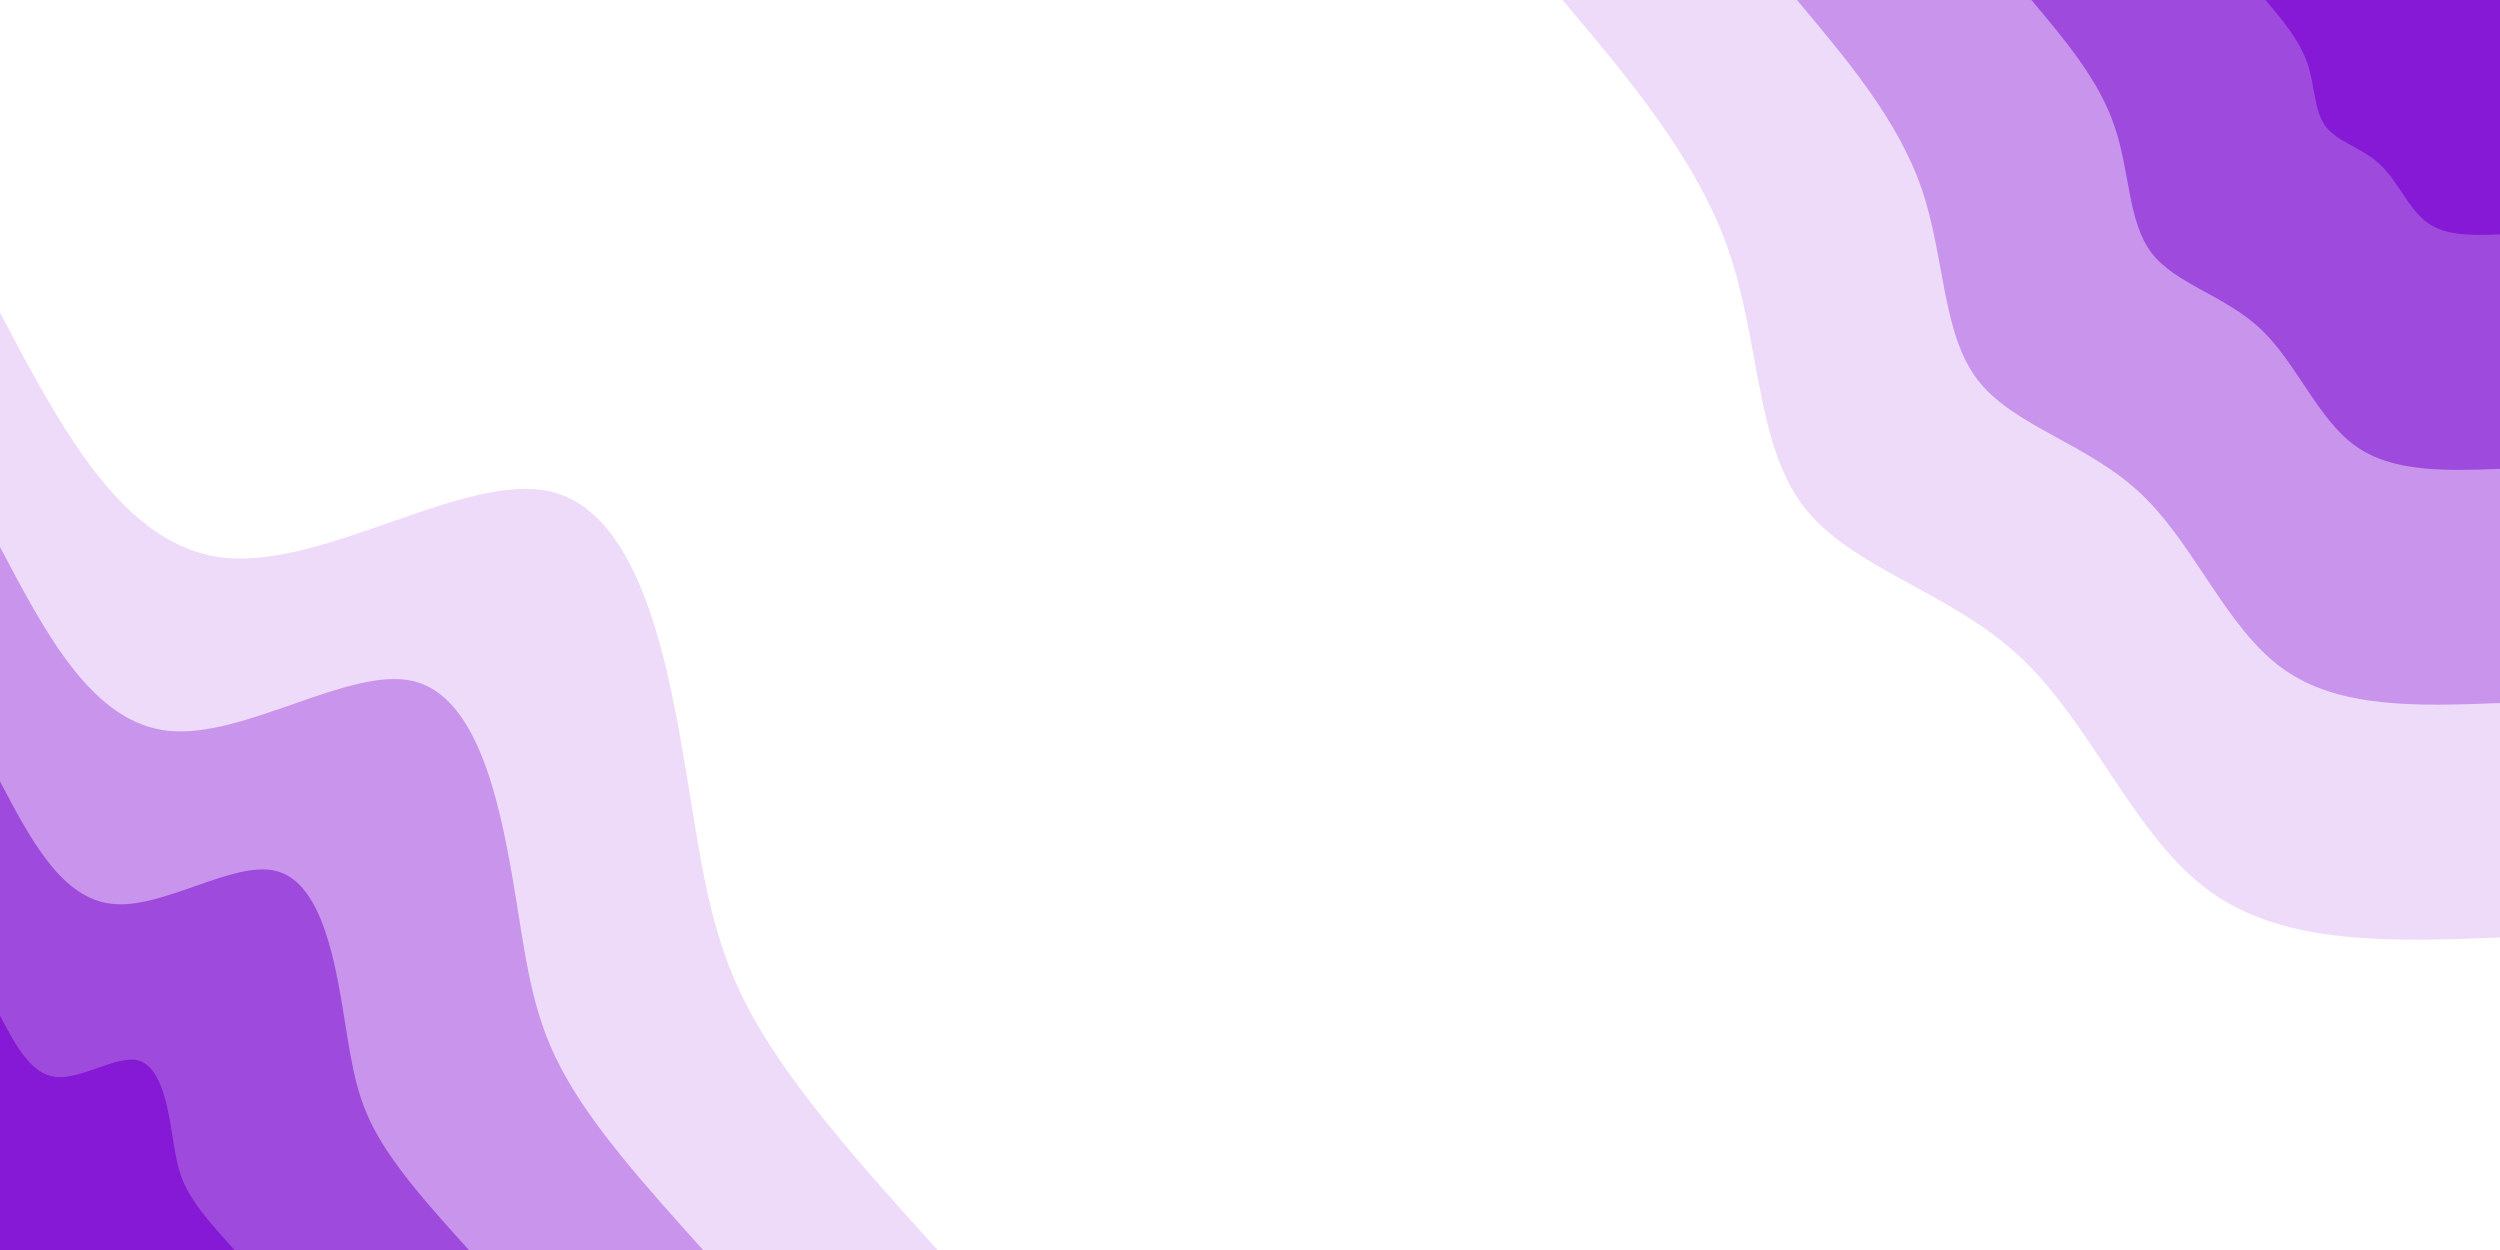 <svg id="visual" viewBox="0 0 900 450" width="900" height="450" xmlns="http://www.w3.org/2000/svg" xmlns:xlink="http://www.w3.org/1999/xlink" version="1.1"><rect x="0" y="0" width="900" height="450" fill="#ffffff"></rect><defs><linearGradient id="grad1_0" x1="50%" y1="0%" x2="100%" y2="100%"><stop offset="10%" stop-color="#8519d5" stop-opacity="1"></stop><stop offset="90%" stop-color="#8519d5" stop-opacity="1"></stop></linearGradient></defs><defs><linearGradient id="grad1_1" x1="50%" y1="0%" x2="100%" y2="100%"><stop offset="10%" stop-color="#8519d5" stop-opacity="1"></stop><stop offset="90%" stop-color="#b571e5" stop-opacity="1"></stop></linearGradient></defs><defs><linearGradient id="grad1_2" x1="50%" y1="0%" x2="100%" y2="100%"><stop offset="10%" stop-color="#ddb8f3" stop-opacity="1"></stop><stop offset="90%" stop-color="#b571e5" stop-opacity="1"></stop></linearGradient></defs><defs><linearGradient id="grad1_3" x1="50%" y1="0%" x2="100%" y2="100%"><stop offset="10%" stop-color="#ddb8f3" stop-opacity="1"></stop><stop offset="90%" stop-color="#ffffff" stop-opacity="1"></stop></linearGradient></defs><defs><linearGradient id="grad2_0" x1="0%" y1="0%" x2="50%" y2="100%"><stop offset="10%" stop-color="#8519d5" stop-opacity="1"></stop><stop offset="90%" stop-color="#8519d5" stop-opacity="1"></stop></linearGradient></defs><defs><linearGradient id="grad2_1" x1="0%" y1="0%" x2="50%" y2="100%"><stop offset="10%" stop-color="#b571e5" stop-opacity="1"></stop><stop offset="90%" stop-color="#8519d5" stop-opacity="1"></stop></linearGradient></defs><defs><linearGradient id="grad2_2" x1="0%" y1="0%" x2="50%" y2="100%"><stop offset="10%" stop-color="#b571e5" stop-opacity="1"></stop><stop offset="90%" stop-color="#ddb8f3" stop-opacity="1"></stop></linearGradient></defs><defs><linearGradient id="grad2_3" x1="0%" y1="0%" x2="50%" y2="100%"><stop offset="10%" stop-color="#ffffff" stop-opacity="1"></stop><stop offset="90%" stop-color="#ddb8f3" stop-opacity="1"></stop></linearGradient></defs><g transform="translate(900, 0)"><path d="M0 337.5C-38.6 339 -77.3 340.4 -104.3 321C-131.3 301.6 -146.6 261.3 -172.2 237C-197.8 212.8 -233.7 204.7 -250.8 182.2C-267.9 159.8 -266.4 123 -277.7 90.2C-289 57.5 -313.3 28.7 -337.5 0L0 0Z" fill="#eedbf9"></path><path d="M0 253.1C-29 254.2 -58 255.3 -78.2 240.7C-98.5 226.2 -110 195.9 -129.2 177.8C-148.4 159.6 -175.2 153.5 -188.1 136.7C-201 119.8 -199.8 92.2 -208.3 67.7C-216.8 43.1 -235 21.6 -253.1 0L0 0Z" fill="#c994ec"></path><path d="M0 168.8C-19.3 169.5 -38.6 170.2 -52.1 160.5C-65.6 150.8 -73.3 130.6 -86.1 118.5C-98.9 106.4 -116.8 102.3 -125.4 91.1C-134 79.9 -133.2 61.5 -138.9 45.1C-144.5 28.7 -156.6 14.4 -168.7 0L0 0Z" fill="#9e4bdd"></path><path d="M0 84.4C-9.7 84.7 -19.3 85.1 -26.1 80.2C-32.8 75.4 -36.7 65.3 -43.1 59.3C-49.5 53.2 -58.4 51.2 -62.7 45.6C-67 39.9 -66.6 30.7 -69.4 22.6C-72.3 14.4 -78.3 7.2 -84.4 0L0 0Z" fill="#8519d5"></path></g><g transform="translate(0, 450)"><path d="M0 -337.5C22.3 -295.2 44.6 -252.9 81 -249.2C117.3 -245.5 167.8 -280.3 198.4 -273C228.9 -265.8 239.5 -216.3 245.9 -178.7C252.4 -141.1 254.6 -115.3 269.1 -87.5C283.7 -59.6 310.6 -29.8 337.5 0L0 0Z" fill="#eedbf9"></path><path d="M0 -253.1C16.7 -221.4 33.4 -189.7 60.7 -186.9C88 -184.1 125.9 -210.2 148.8 -204.8C171.7 -199.3 179.6 -162.2 184.5 -134C189.3 -105.8 190.9 -86.4 201.9 -65.6C212.8 -44.7 233 -22.4 253.1 0L0 0Z" fill="#c994ec"></path><path d="M0 -168.7C11.1 -147.6 22.3 -126.4 40.5 -124.6C58.7 -122.7 83.9 -140.2 99.2 -136.5C114.5 -132.9 119.8 -108.2 123 -89.3C126.2 -70.5 127.3 -57.6 134.6 -43.7C141.9 -29.8 155.3 -14.9 168.8 0L0 0Z" fill="#9e4bdd"></path><path d="M0 -84.4C5.6 -73.8 11.1 -63.2 20.2 -62.3C29.3 -61.4 42 -70.1 49.6 -68.3C57.2 -66.4 59.9 -54.1 61.5 -44.7C63.1 -35.3 63.6 -28.8 67.3 -21.9C70.9 -14.9 77.7 -7.5 84.4 0L0 0Z" fill="#8519d5"></path></g></svg>
